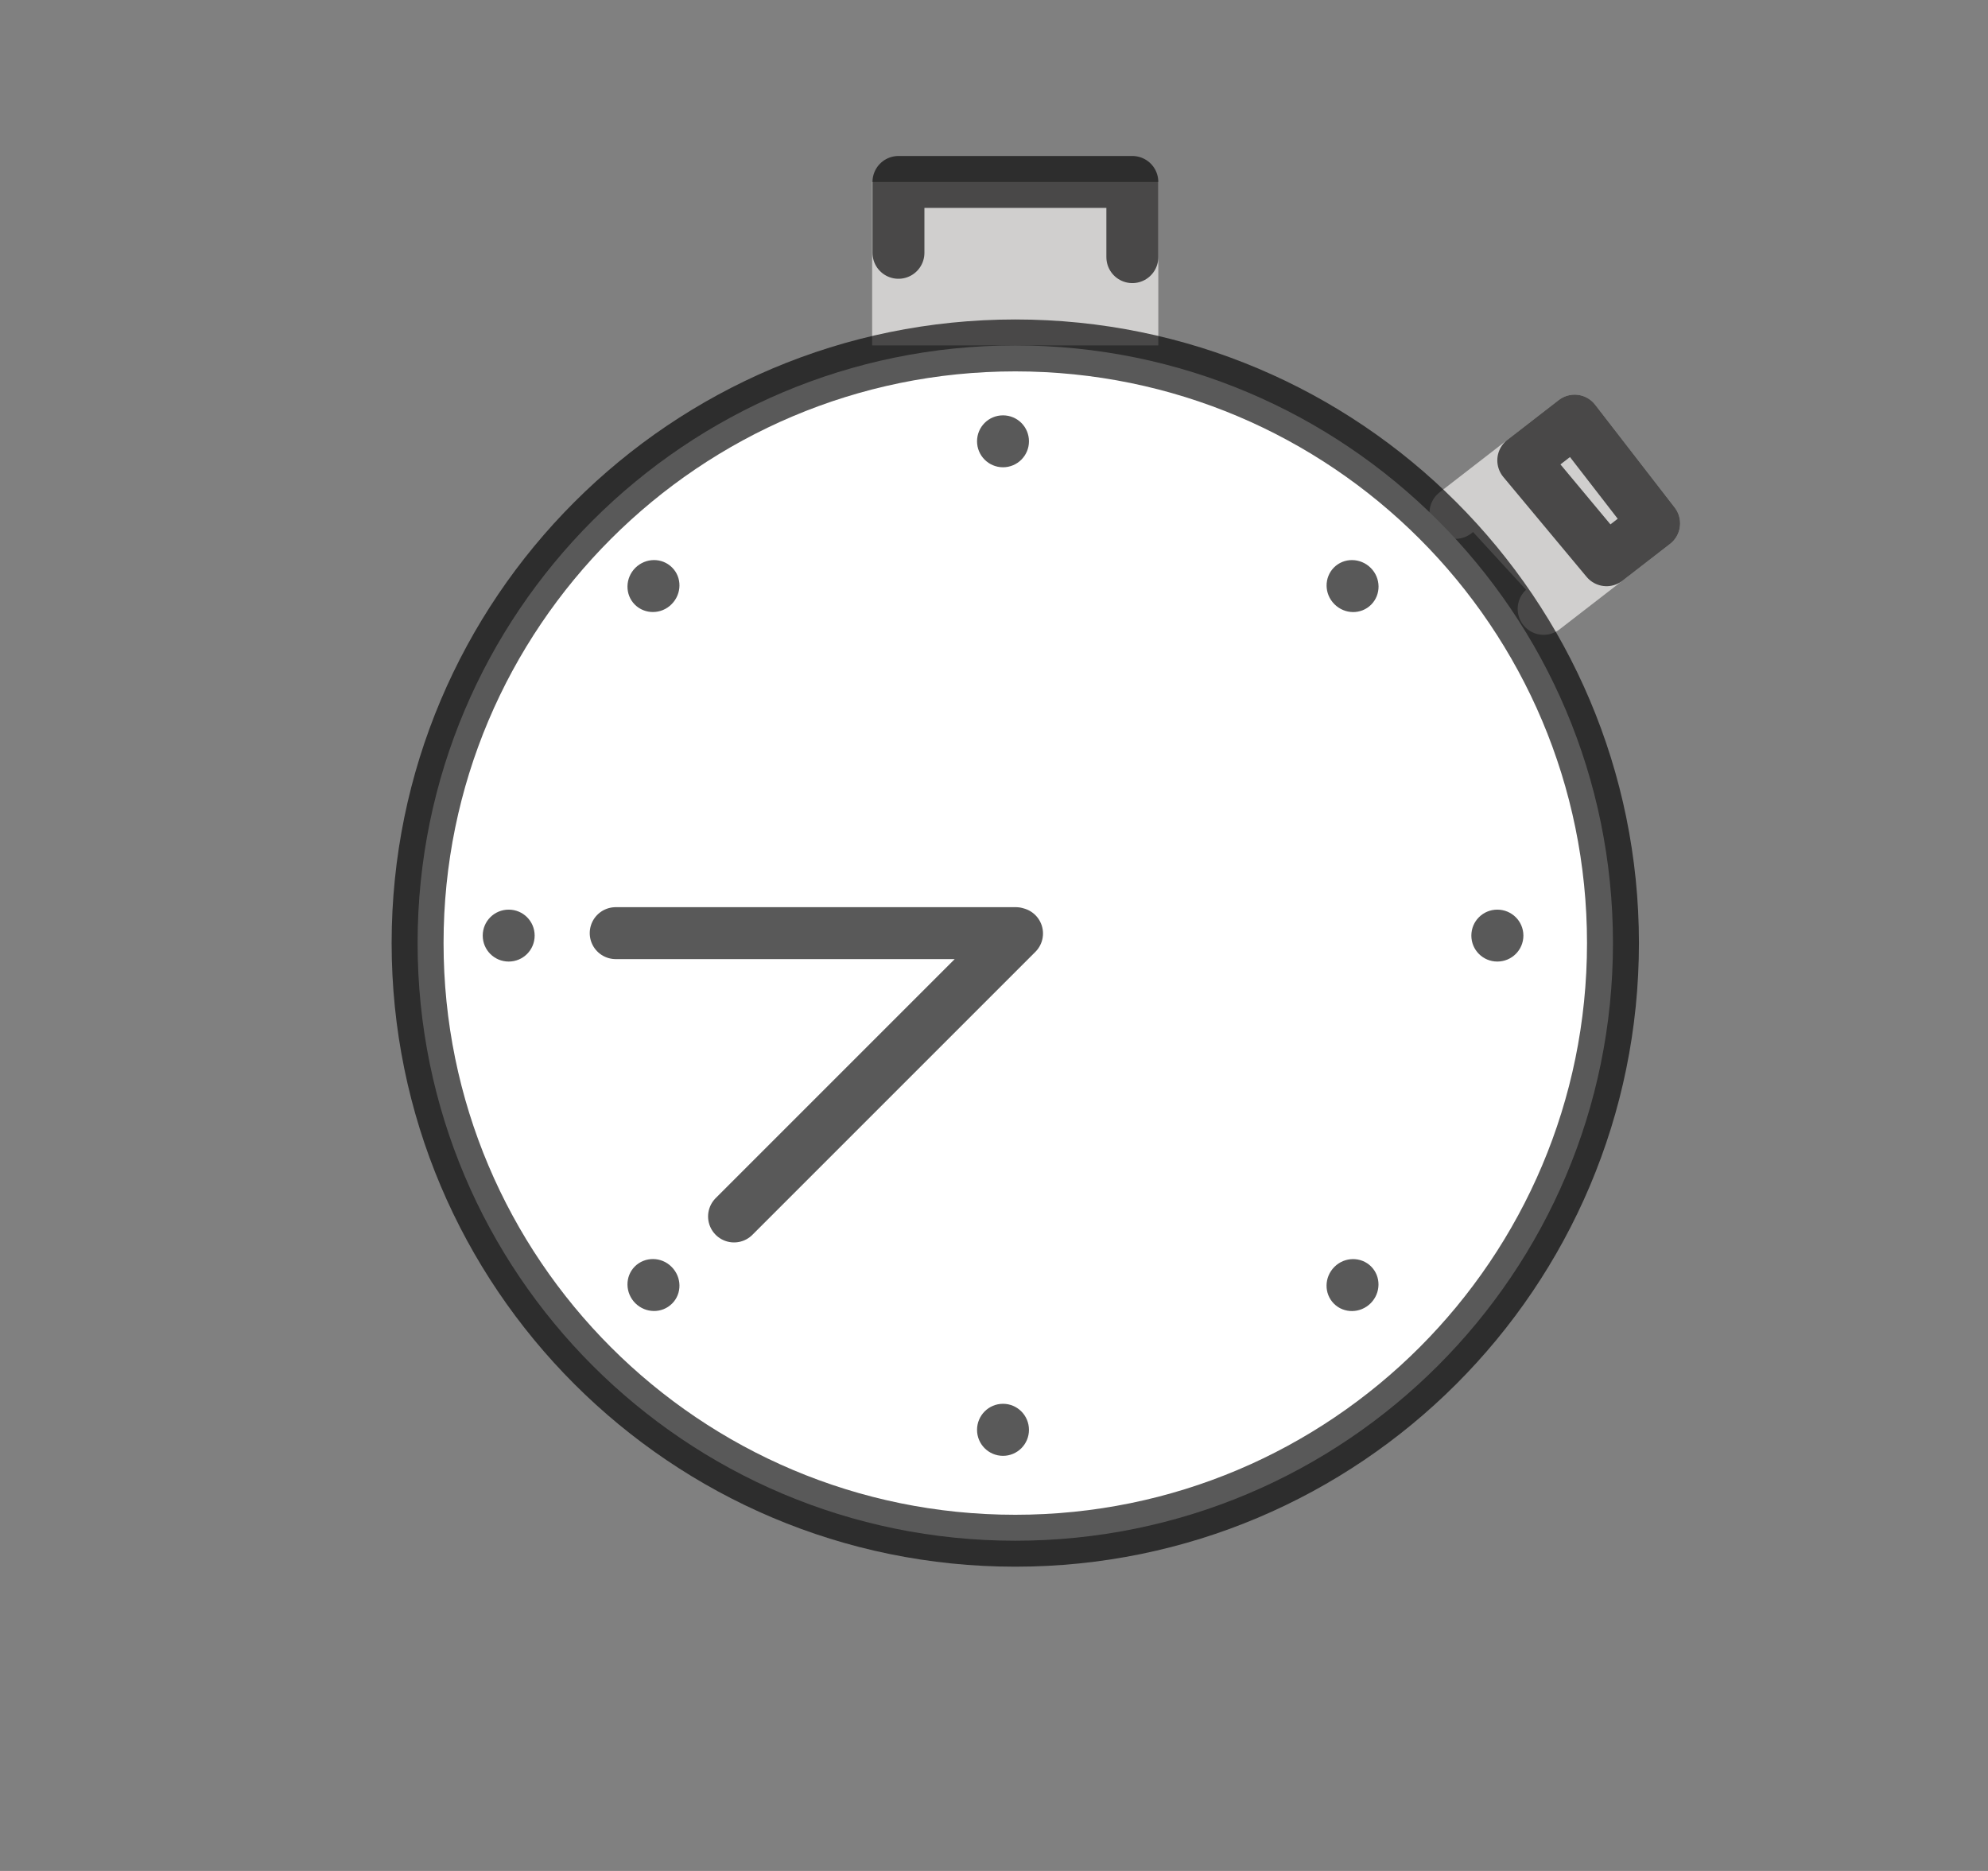 <svg width="17" height="16" viewBox="0 0 17 16" fill="none" xmlns="http://www.w3.org/2000/svg">
<rect x="0" y="0" width="17" height="16" fill="#808080" stroke="none"/>
<path d="M12.446 4.386L13.465 3.597L14.145 4.476L13.2 5.207" fill="#D0CFCE"/>
<path d="M12.446 4.386L13.465 3.597L14.145 4.476L13.2 5.207" stroke="#D0CFCE" stroke-width="0.444" stroke-miterlimit="10" stroke-linecap="round" stroke-linejoin="round"/>
<path d="M7.458 1.556H9.905V2.954H7.458V1.556Z" fill="#D0CFCE"/>
<path d="M8.682 13.176C11.505 13.176 13.793 10.888 13.793 8.065C13.793 5.242 11.505 2.954 8.682 2.954C5.86 2.954 3.571 5.242 3.571 8.065C3.571 10.888 5.86 13.176 8.682 13.176Z" fill="white"/>
<path d="M8.682 13.176C11.505 13.176 13.793 10.888 13.793 8.065C13.793 5.242 11.505 2.954 8.682 2.954C5.86 2.954 3.571 5.242 3.571 8.065C3.571 10.888 5.86 13.176 8.682 13.176Z" stroke="black" stroke-opacity="0.65" stroke-width="0.444" stroke-miterlimit="10" stroke-linecap="round" stroke-linejoin="round"/>
<path d="M7.683 2.162V1.556H9.683V2.199M13.026 3.937L13.465 3.597L14.145 4.476L13.738 4.791L13.026 3.937Z" stroke="black" stroke-opacity="0.65" stroke-width="0.444" stroke-miterlimit="10" stroke-linecap="round" stroke-linejoin="round"/>
<path d="M8.577 3.996C8.7 3.996 8.799 3.896 8.799 3.774C8.799 3.651 8.7 3.552 8.577 3.552C8.454 3.552 8.355 3.651 8.355 3.774C8.355 3.896 8.454 3.996 8.577 3.996Z" fill="black" fill-opacity="0.65"/>
<path d="M8.577 12.45C8.7 12.45 8.799 12.35 8.799 12.228C8.799 12.105 8.7 12.005 8.577 12.005C8.454 12.005 8.355 12.105 8.355 12.228C8.355 12.35 8.454 12.45 8.577 12.45Z" fill="black" fill-opacity="0.65"/>
<path d="M11.725 5.171C11.811 5.085 11.809 4.944 11.722 4.857C11.634 4.769 11.493 4.767 11.407 4.853C11.322 4.939 11.323 5.079 11.411 5.167C11.499 5.255 11.639 5.257 11.725 5.171Z" fill="black" fill-opacity="0.65"/>
<path d="M5.747 11.148C5.833 11.063 5.831 10.922 5.743 10.834C5.656 10.746 5.515 10.745 5.429 10.83C5.343 10.916 5.345 11.057 5.433 11.145C5.521 11.232 5.661 11.234 5.747 11.148Z" fill="black" fill-opacity="0.65"/>
<path d="M12.804 8.223C12.927 8.223 13.027 8.124 13.027 8.001C13.027 7.878 12.927 7.779 12.804 7.779C12.681 7.779 12.582 7.878 12.582 8.001C12.582 8.124 12.681 8.223 12.804 8.223Z" fill="black" fill-opacity="0.65"/>
<path d="M4.35 8.223C4.473 8.223 4.572 8.124 4.572 8.001C4.572 7.878 4.473 7.779 4.35 7.779C4.227 7.779 4.128 7.878 4.128 8.001C4.128 8.124 4.227 8.223 4.35 8.223Z" fill="black" fill-opacity="0.65"/>
<path d="M8.687 7.98H5.265H8.687ZM8.697 7.983L6.277 10.403L8.697 7.983Z" fill="black" fill-opacity="0.65"/>
<path d="M8.697 7.983L6.277 10.403M8.687 7.98H5.265H8.687Z" stroke="black" stroke-opacity="0.65" stroke-width="0.444" stroke-miterlimit="10" stroke-linecap="round" stroke-linejoin="round"/>
<path d="M11.721 11.145C11.809 11.057 11.81 10.916 11.725 10.831C11.639 10.745 11.498 10.747 11.411 10.834C11.323 10.922 11.321 11.063 11.407 11.149C11.492 11.234 11.633 11.233 11.721 11.145Z" fill="black" fill-opacity="0.65"/>
<path d="M5.743 5.167C5.831 5.079 5.833 4.938 5.747 4.853C5.661 4.767 5.521 4.769 5.433 4.856C5.345 4.944 5.343 5.085 5.429 5.171C5.515 5.256 5.656 5.255 5.743 5.167Z" fill="black" fill-opacity="0.65"/>
</svg>
